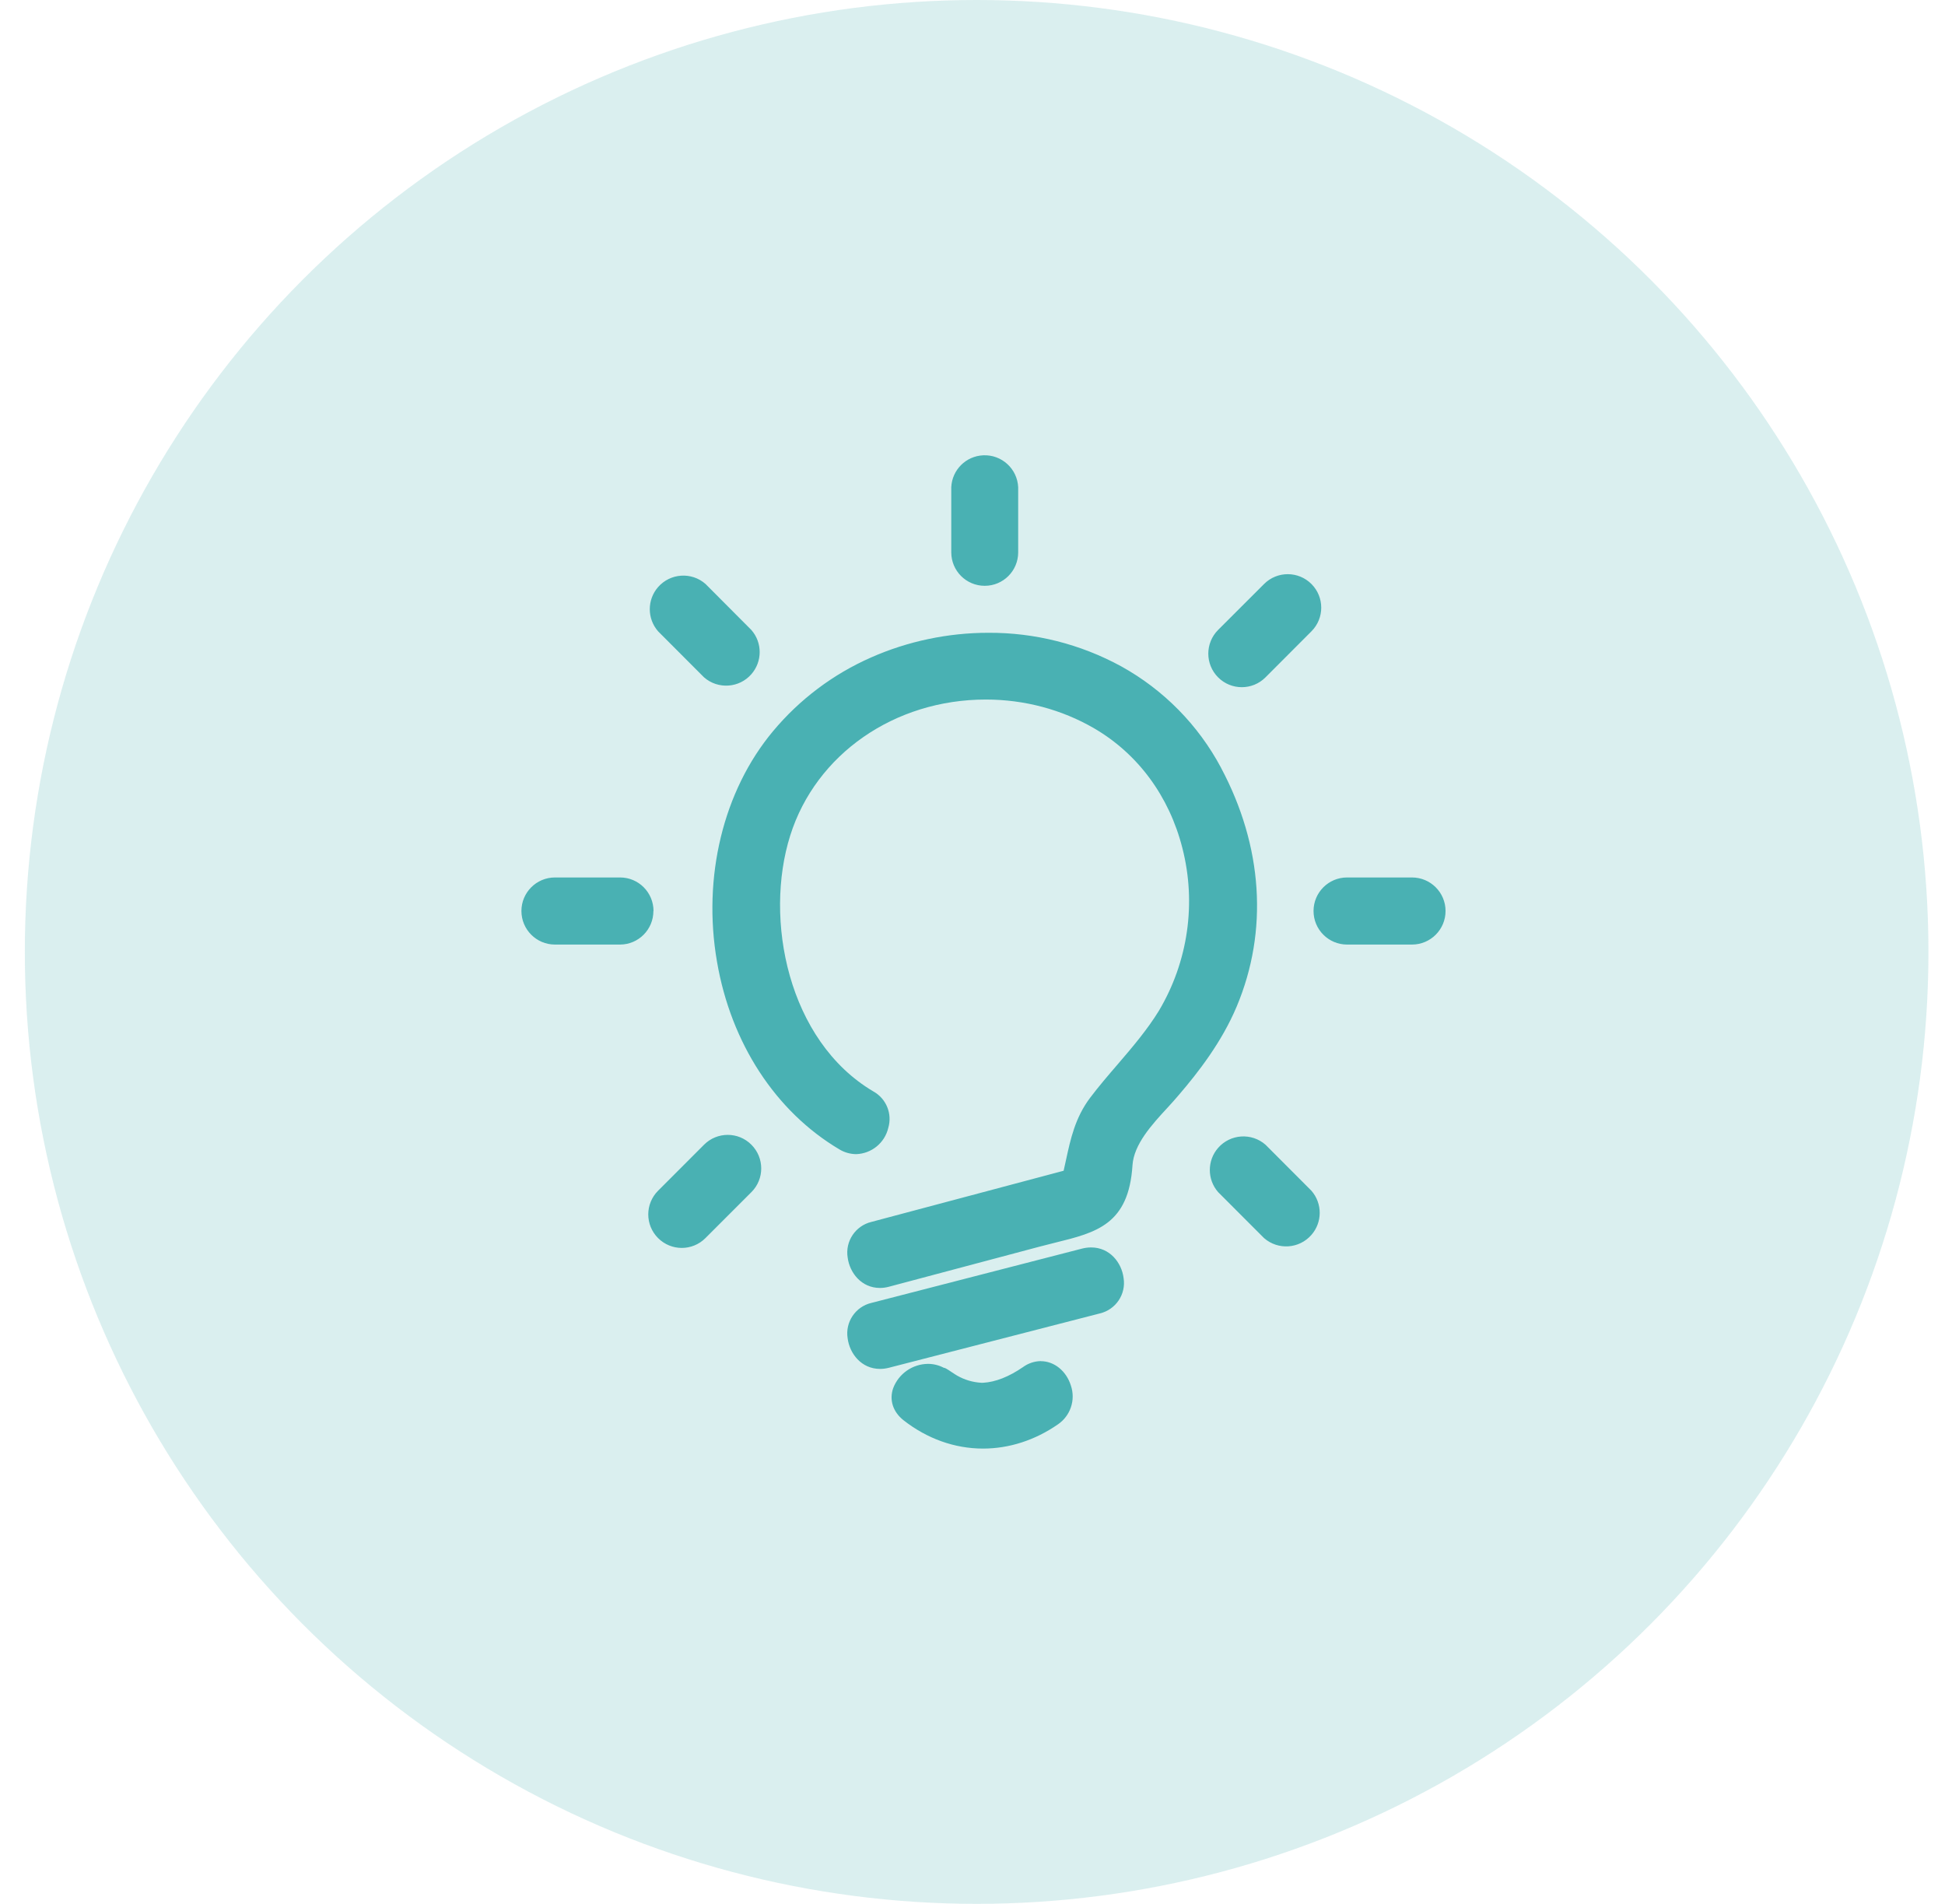 <?xml version="1.0" encoding="UTF-8"?>
<svg width="47px" height="46px" viewBox="0 0 47 46" version="1.1" xmlns="http://www.w3.org/2000/svg" xmlns:xlink="http://www.w3.org/1999/xlink">
    <title>编组 17</title>
    <g id="页面-1" stroke="none" stroke-width="1" fill="none" fill-rule="evenodd">
        <g id="组件" transform="translate(-917, -130)" fill="#49B1B3">
            <g id="编组-17" transform="translate(917.6, 130)">
                <circle id="椭圆形备份" opacity="0.2" cx="23" cy="23" r="23"></circle>
                <g id="编组" transform="translate(12, 11)" fill-rule="nonzero">
                    <path d="M13.767,19.14 C13.694,19.14 13.622,19.149 13.551,19.167 L8.458,20.48 C8.072,20.57 7.82,20.944 7.883,21.336 C7.929,21.702 8.214,22.075 8.666,22.075 C8.74,22.075 8.813,22.065 8.885,22.046 L13.975,20.735 C14.362,20.645 14.614,20.271 14.551,19.879 C14.505,19.511 14.221,19.14 13.767,19.14 L13.767,19.14 Z M12.551,21.886 C12.395,21.889 12.244,21.94 12.119,22.032 C11.781,22.264 11.456,22.393 11.155,22.41 L11.116,22.41 C10.91,22.399 10.71,22.34 10.531,22.238 C10.514,22.23 10.447,22.185 10.402,22.156 C10.278,22.073 10.244,22.051 10.203,22.046 C10.086,21.985 9.956,21.953 9.825,21.953 C9.45,21.957 9.116,22.19 8.983,22.541 C8.885,22.824 8.977,23.111 9.23,23.313 C9.801,23.761 10.468,24 11.155,24 C11.784,24 12.408,23.799 12.958,23.419 C13.265,23.214 13.396,22.829 13.278,22.479 C13.168,22.125 12.875,21.888 12.551,21.888 L12.551,21.886 L12.551,21.886 Z M16.907,7.552 C16.357,6.519 15.519,5.667 14.494,5.1 C13.509,4.562 12.403,4.283 11.281,4.289 C10.308,4.289 9.33,4.495 8.45,4.885 C7.532,5.288 6.72,5.899 6.078,6.669 C4.878,8.107 4.371,10.19 4.726,12.237 C5.064,14.205 6.142,15.857 7.682,16.77 C7.805,16.845 7.946,16.885 8.091,16.886 C8.461,16.873 8.778,16.615 8.864,16.254 C8.967,15.91 8.816,15.542 8.501,15.369 C6.442,14.149 5.856,11.21 6.496,9.185 C7.116,7.222 9.015,5.902 11.222,5.902 C12.152,5.902 13.058,6.143 13.84,6.598 C14.898,7.214 15.654,8.24 15.971,9.488 C16.314,10.822 16.109,12.238 15.404,13.422 C15.123,13.88 14.761,14.305 14.41,14.714 C14.185,14.975 13.951,15.247 13.74,15.527 C13.379,16.008 13.269,16.524 13.161,17.02 L13.102,17.287 L8.458,18.523 C8.07,18.616 7.819,18.993 7.884,19.387 C7.932,19.75 8.214,20.119 8.663,20.119 C8.738,20.119 8.814,20.108 8.886,20.088 L12.509,19.124 C12.643,19.088 12.776,19.055 12.901,19.024 C13.893,18.78 14.675,18.586 14.766,17.155 C14.799,16.649 15.232,16.175 15.615,15.761 C15.713,15.652 15.806,15.553 15.89,15.451 C16.351,14.913 16.923,14.181 17.285,13.317 C18.052,11.492 17.916,9.445 16.907,7.554 L16.907,7.552 L16.907,7.552 Z M3.192,11.012 C3.192,10.565 2.832,10.201 2.385,10.201 L0.81,10.201 C0.363,10.201 0,10.564 0,11.011 C0,11.459 0.363,11.822 0.81,11.822 L2.381,11.822 C2.828,11.822 3.189,11.459 3.189,11.012 L3.192,11.012 L3.192,11.012 Z M21.52,10.201 L19.951,10.201 C19.504,10.201 19.141,10.564 19.141,11.011 C19.141,11.459 19.504,11.822 19.951,11.822 L21.52,11.822 C21.968,11.822 22.331,11.459 22.331,11.011 C22.331,10.564 21.968,10.201 21.52,10.201 Z M4.413,5.366 C4.75,5.661 5.263,5.626 5.557,5.289 C5.824,4.983 5.824,4.527 5.557,4.222 L4.447,3.108 C4.11,2.813 3.597,2.848 3.302,3.185 C3.035,3.491 3.035,3.947 3.302,4.253 L4.413,5.366 Z M17.98,16.658 C17.642,16.363 17.13,16.398 16.835,16.735 C16.568,17.041 16.568,17.497 16.835,17.803 L17.946,18.915 C18.283,19.209 18.795,19.175 19.09,18.837 C19.357,18.532 19.357,18.076 19.09,17.77 L17.98,16.658 Z M11.196,3.154 C11.643,3.154 12.004,2.792 12.004,2.345 L12.004,0.772 C11.983,0.326 11.605,-0.02 11.158,0.001 C10.74,0.02 10.406,0.354 10.387,0.772 L10.387,2.345 C10.387,2.792 10.748,3.154 11.195,3.154 L11.196,3.154 Z M5.557,16.658 C5.243,16.342 4.731,16.341 4.415,16.656 L4.413,16.658 L3.302,17.77 C2.986,18.086 2.986,18.598 3.302,18.914 C3.619,19.231 4.131,19.231 4.447,18.914 L5.557,17.804 C5.874,17.488 5.874,16.975 5.557,16.658 L5.557,16.658 Z M16.835,5.366 C17.15,5.682 17.662,5.683 17.978,5.368 L17.98,5.366 L19.09,4.254 C19.406,3.938 19.406,3.426 19.09,3.11 C18.774,2.794 18.262,2.794 17.946,3.11 L16.835,4.22 C16.519,4.537 16.519,5.05 16.835,5.366 Z" id="形状"></path>
                </g>
            </g>
        </g>
    </g>
</svg>